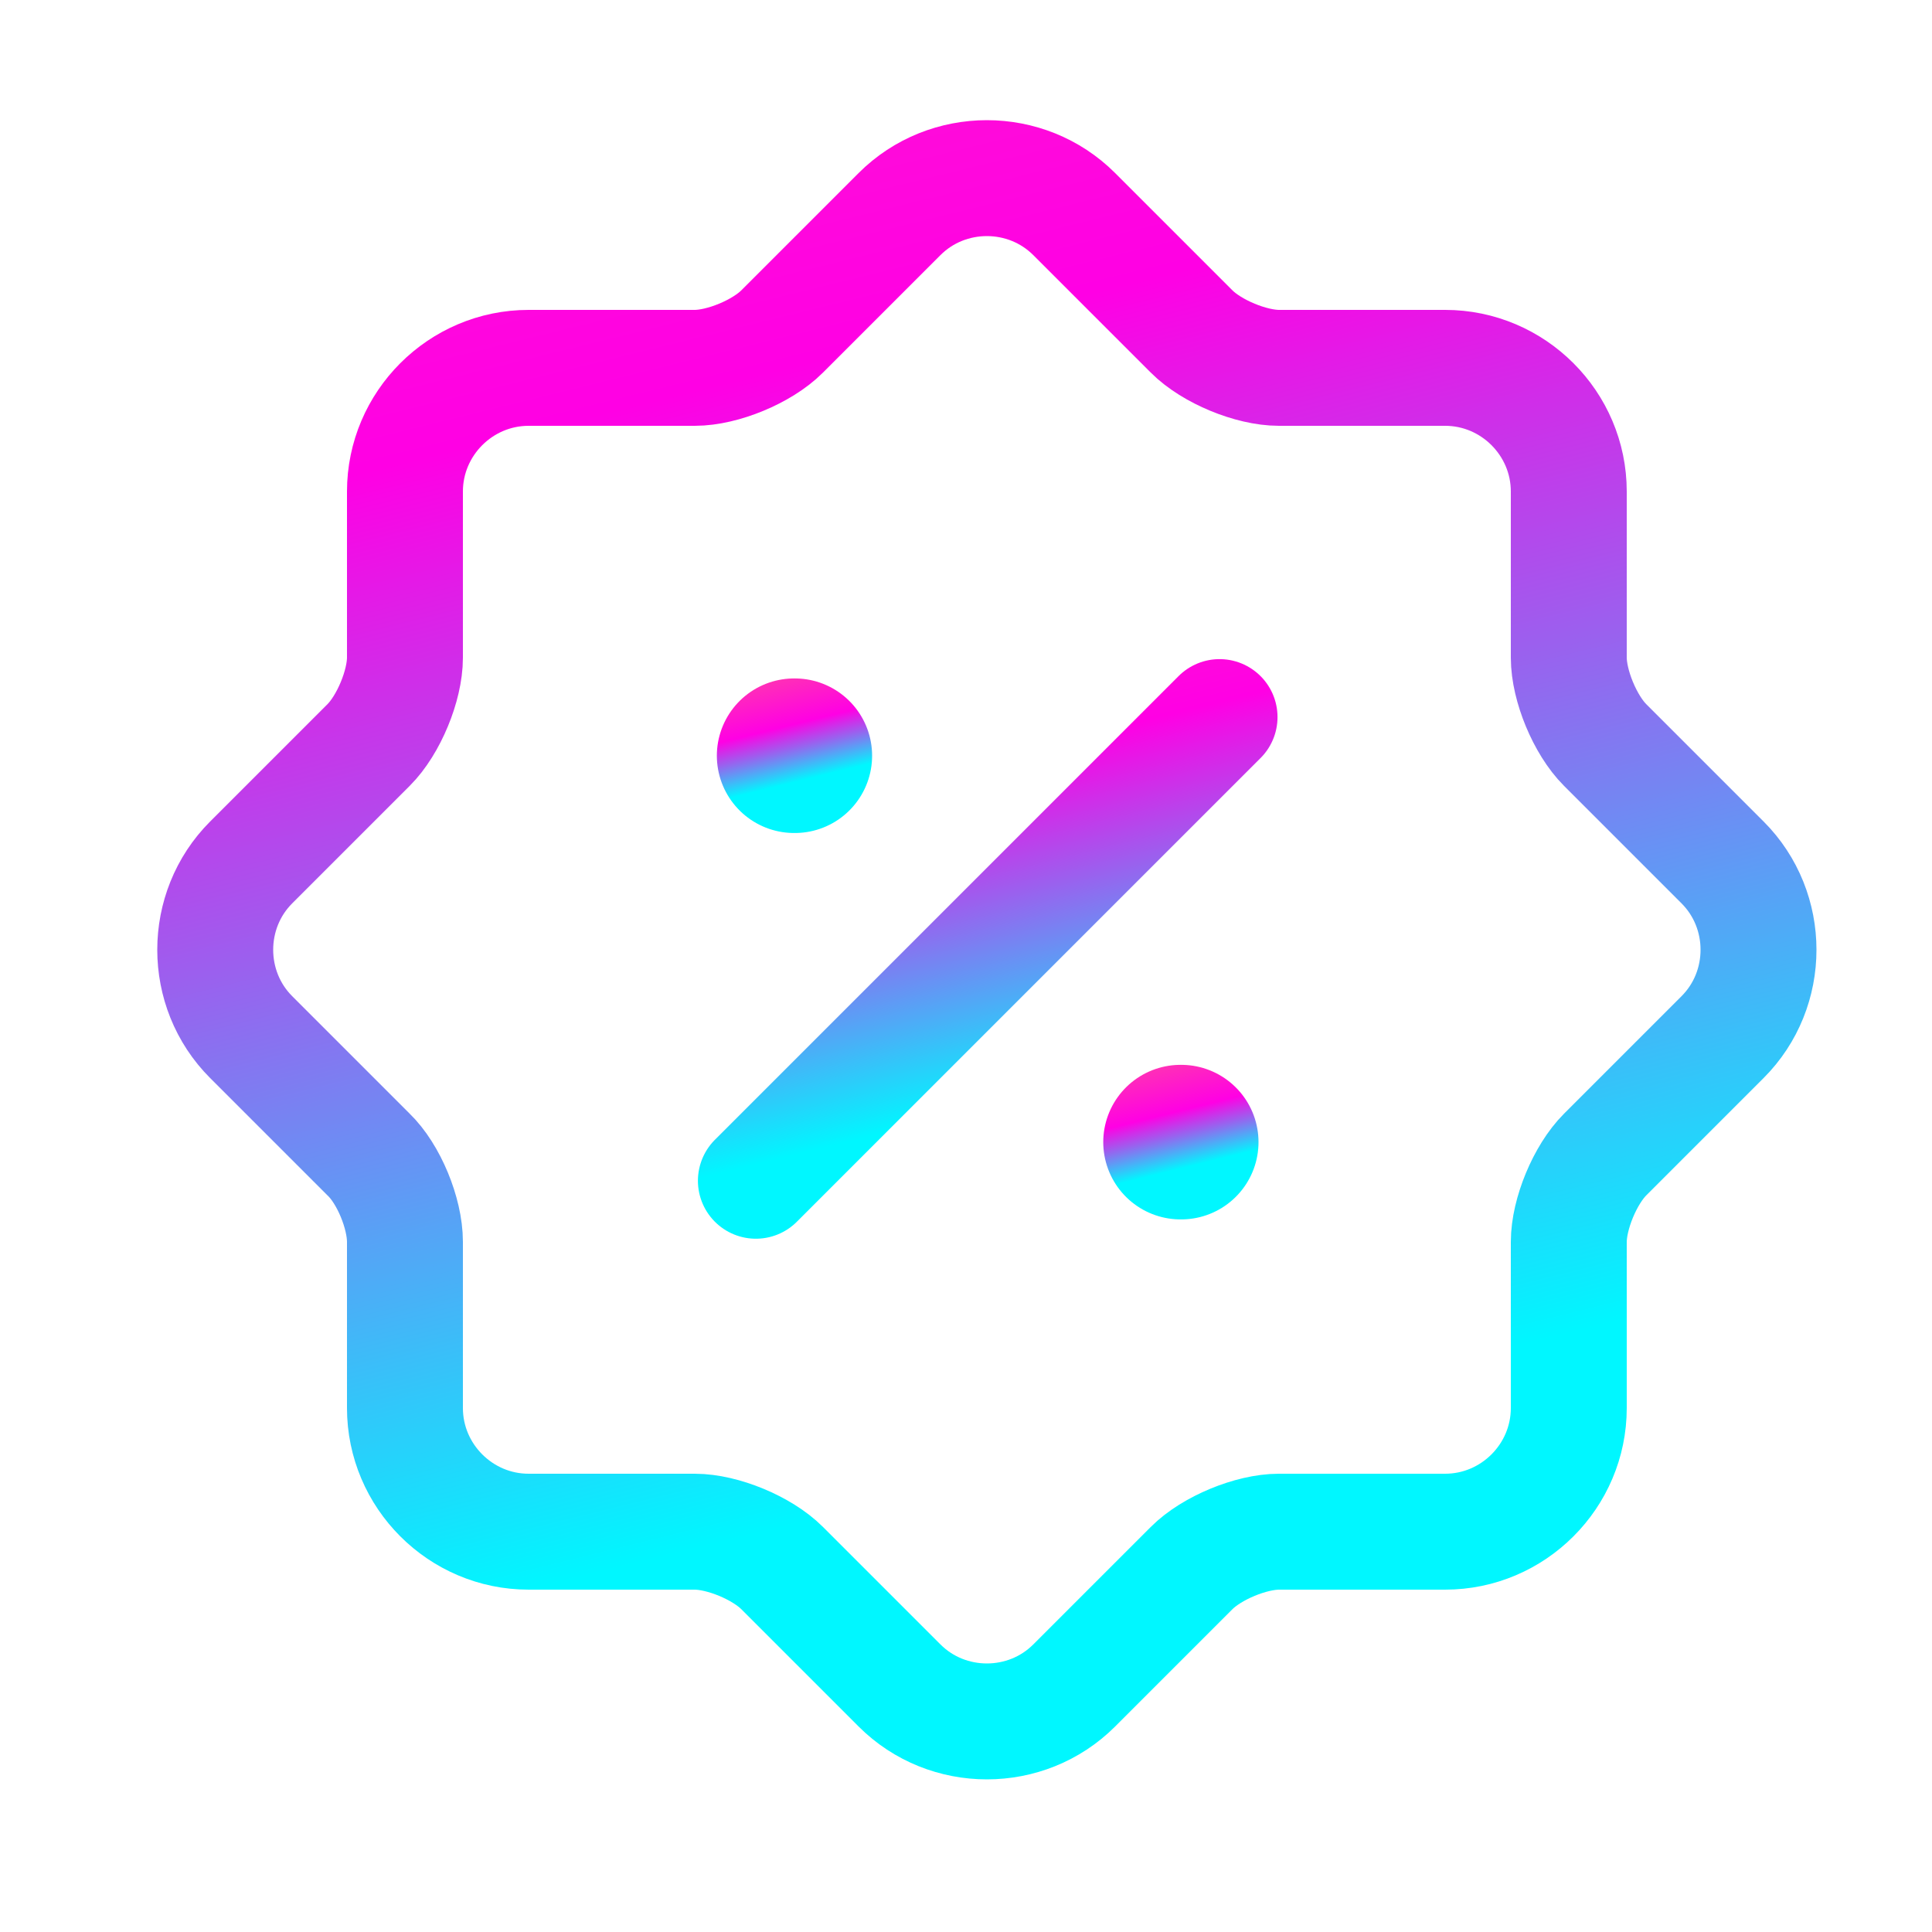 <svg width="25" height="25" viewBox="0 0 25 25" fill="none" xmlns="http://www.w3.org/2000/svg">
<path d="M4.77 14.94L3.25 13.42C2.63 12.8 2.63 11.78 3.25 11.16L4.77 9.64C5.03 9.38 5.24 8.87 5.24 8.51V6.36C5.24 5.48 5.96 4.76 6.84 4.76H8.99C9.35 4.76 9.86 4.55 10.12 4.29L11.64 2.77C12.26 2.15 13.28 2.15 13.9 2.77L15.42 4.29C15.68 4.55 16.19 4.76 16.55 4.76H18.7C19.58 4.76 20.3 5.48 20.3 6.36V8.51C20.3 8.87 20.51 9.38 20.77 9.64L22.29 11.16C22.91 11.78 22.91 12.8 22.29 13.42L20.77 14.94C20.51 15.2 20.3 15.71 20.3 16.07V18.22C20.3 19.1 19.58 19.82 18.7 19.82H16.55C16.19 19.82 15.68 20.03 15.42 20.29L13.9 21.81C13.28 22.43 12.26 22.43 11.64 21.81L10.12 20.29C9.86 20.03 9.35 19.82 8.99 19.82H6.84C5.96 19.82 5.24 19.1 5.24 18.22V16.07C5.24 15.7 5.03 15.19 4.77 14.94Z" stroke="url(#paint0_linear_815_12928)" stroke-width="1.5" stroke-linecap="round" stroke-linejoin="round"/>
<path d="M9.781 15.279L15.781 9.279" stroke="url(#paint1_linear_815_12928)" stroke-width="1.5" stroke-linecap="round" stroke-linejoin="round"/>
<path d="M15.276 14.779H15.285" stroke="url(#paint2_linear_815_12928)" stroke-width="2" stroke-linecap="round" stroke-linejoin="round"/>
<path d="M10.276 9.779H10.285" stroke="url(#paint3_linear_815_12928)" stroke-width="2" stroke-linecap="round" stroke-linejoin="round"/>
<defs>
<linearGradient id="paint0_linear_815_12928" x1="-7.363" y1="-7.166" x2="-0.097" y2="22.291" gradientUnits="userSpaceOnUse">
<stop offset="0.12" stop-color="#FF2FB7"/>
<stop offset="0.52" stop-color="#FF00E4"/>
<stop offset="0.71" stop-color="#9C5FEE"/>
<stop offset="1" stop-color="#00F7FF"/>
</linearGradient>
<linearGradient id="paint1_linear_815_12928" x1="6.732" y1="6.434" x2="8.915" y2="15.284" gradientUnits="userSpaceOnUse">
<stop offset="0.12" stop-color="#FF2FB7"/>
<stop offset="0.52" stop-color="#FF00E4"/>
<stop offset="0.71" stop-color="#9C5FEE"/>
<stop offset="1" stop-color="#00F7FF"/>
</linearGradient>
<linearGradient id="paint2_linear_815_12928" x1="14.274" y1="13.805" x2="14.639" y2="15.28" gradientUnits="userSpaceOnUse">
<stop offset="0.12" stop-color="#FF2FB7"/>
<stop offset="0.52" stop-color="#FF00E4"/>
<stop offset="0.71" stop-color="#9C5FEE"/>
<stop offset="1" stop-color="#00F7FF"/>
</linearGradient>
<linearGradient id="paint3_linear_815_12928" x1="9.274" y1="8.805" x2="9.639" y2="10.28" gradientUnits="userSpaceOnUse">
<stop offset="0.12" stop-color="#FF2FB7"/>
<stop offset="0.52" stop-color="#FF00E4"/>
<stop offset="0.71" stop-color="#9C5FEE"/>
<stop offset="1" stop-color="#00F7FF"/>
</linearGradient>
</defs>
</svg>
